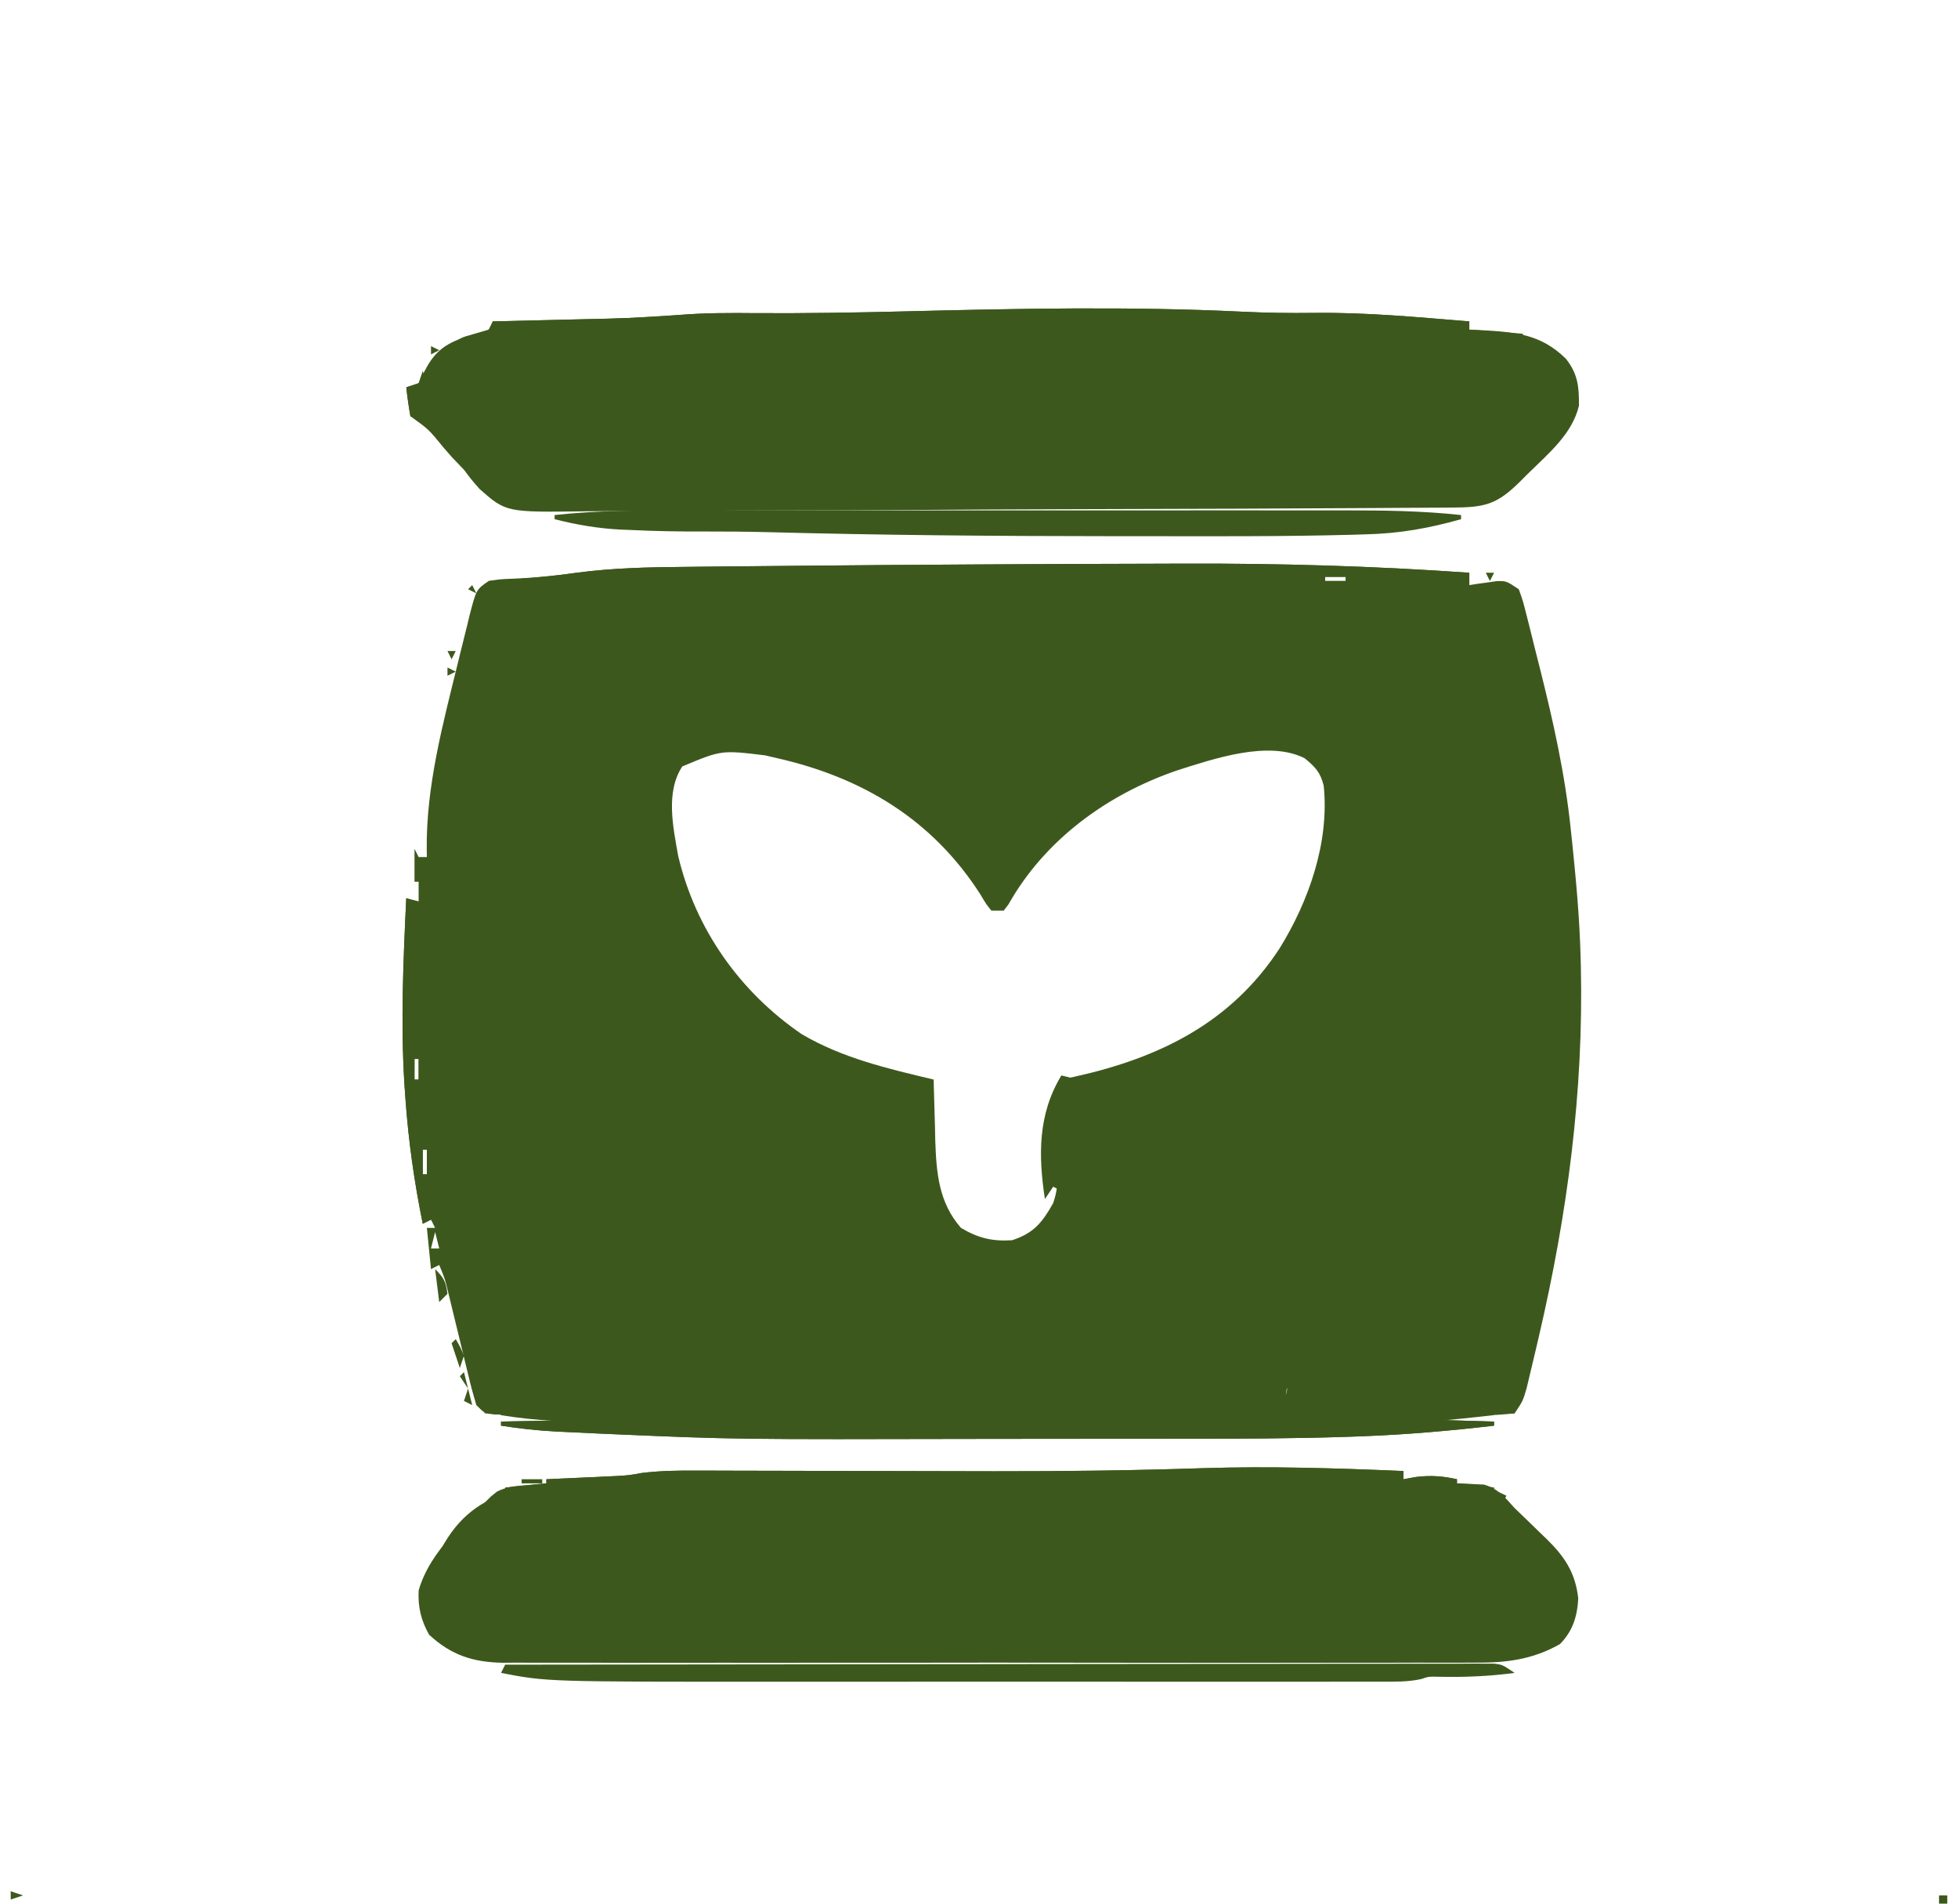 <svg width="72" height="70" viewBox="0 0 72 70" fill="none" xmlns="http://www.w3.org/2000/svg">
<g id="Simplification" clip-path="url(#clip0_135_157)">
<path id="Vector" d="M36.002 20.755C38.068 20.742 40.134 20.734 42.2 20.73C42.612 20.729 43.025 20.728 43.437 20.726C46.979 20.712 50.496 20.812 54.03 21.061C54.03 21.211 54.03 21.361 54.03 21.515C54.17 21.493 54.17 21.493 54.313 21.471C54.496 21.446 54.496 21.446 54.684 21.42C54.805 21.403 54.926 21.385 55.051 21.367C55.394 21.364 55.394 21.364 55.849 21.667C56.004 22.099 56.004 22.099 56.142 22.649C56.167 22.748 56.193 22.847 56.218 22.948C56.299 23.266 56.377 23.584 56.455 23.901C56.507 24.108 56.559 24.315 56.612 24.522C57.112 26.502 57.552 28.468 57.761 30.502C57.78 30.68 57.799 30.859 57.819 31.042C57.96 32.411 58.084 33.776 58.121 35.151C58.125 35.272 58.128 35.392 58.131 35.517C58.237 40.15 57.637 44.646 56.587 49.148C56.56 49.263 56.534 49.377 56.506 49.496C56.43 49.823 56.352 50.15 56.273 50.477C56.228 50.666 56.183 50.856 56.136 51.051C56 51.515 56 51.515 55.697 51.97C55.247 52.021 54.826 52.044 54.375 52.047C54.244 52.05 54.113 52.053 53.979 52.055C53.56 52.064 53.142 52.069 52.724 52.074C52.44 52.079 52.157 52.084 51.874 52.09C51.178 52.103 50.483 52.112 49.788 52.121C52.338 52.196 52.338 52.196 54.939 52.273C54.939 52.323 54.939 52.373 54.939 52.424C53.337 52.61 51.739 52.751 50.127 52.812C49.959 52.818 49.79 52.824 49.616 52.831C47.586 52.9 45.557 52.904 43.526 52.904C43.194 52.904 42.862 52.904 42.53 52.905C41.356 52.906 40.183 52.907 39.009 52.907C38.057 52.907 37.105 52.908 36.153 52.91C27.012 52.93 27.012 52.93 22.512 52.735C22.36 52.728 22.209 52.722 22.053 52.715C21.635 52.696 21.217 52.676 20.799 52.656C20.62 52.647 20.62 52.647 20.438 52.638C19.759 52.602 19.096 52.53 18.424 52.424C18.424 52.374 18.424 52.324 18.424 52.273C21.074 52.223 23.724 52.173 26.455 52.121C25.525 52.11 25.525 52.11 24.576 52.099C24.082 52.092 23.589 52.085 23.095 52.078C22.574 52.07 22.052 52.063 21.531 52.057C20.933 52.051 20.335 52.042 19.737 52.032C19.55 52.031 19.362 52.029 19.169 52.027C18.996 52.024 18.823 52.021 18.645 52.018C18.493 52.016 18.34 52.014 18.183 52.012C17.818 51.97 17.818 51.97 17.515 51.667C17.407 51.307 17.312 50.953 17.226 50.587C17.187 50.427 17.187 50.427 17.147 50.264C17.063 49.924 16.981 49.583 16.9 49.242C16.817 48.902 16.734 48.561 16.651 48.22C16.599 48.008 16.548 47.796 16.497 47.584C16.366 47.035 16.366 47.035 16.152 46.515C16.052 46.565 15.952 46.615 15.848 46.667C15.774 45.917 15.774 45.917 15.697 45.151C15.797 45.151 15.897 45.151 16 45.151C15.95 45.051 15.9 44.952 15.848 44.848C15.748 44.898 15.649 44.948 15.546 45C15.237 43.481 15.021 41.972 14.911 40.426C14.898 40.241 14.884 40.056 14.871 39.865C14.731 37.585 14.83 35.31 14.939 33.03C15.089 33.08 15.239 33.13 15.394 33.182C15.394 32.932 15.394 32.682 15.394 32.424C15.344 32.424 15.294 32.424 15.242 32.424C15.242 32.024 15.242 31.624 15.242 31.212C15.293 31.312 15.342 31.412 15.394 31.515C15.494 31.515 15.594 31.515 15.697 31.515C15.695 31.43 15.694 31.346 15.692 31.258C15.666 28.916 16.278 26.654 16.833 24.394C16.863 24.27 16.893 24.147 16.924 24.02C17.01 23.664 17.099 23.309 17.189 22.954C17.215 22.847 17.241 22.739 17.267 22.628C17.513 21.678 17.513 21.678 17.97 21.364C18.393 21.297 18.393 21.297 18.907 21.278C19.686 21.244 20.441 21.171 21.213 21.06C22.523 20.887 23.819 20.856 25.139 20.846C25.392 20.843 25.644 20.84 25.897 20.837C26.576 20.829 27.255 20.823 27.934 20.818C28.361 20.814 28.788 20.81 29.215 20.806C31.478 20.784 33.74 20.768 36.002 20.755ZM21.758 21.212C22.364 21.364 22.364 21.364 22.364 21.364L21.758 21.212ZM48.727 21.212C48.727 21.262 48.727 21.312 48.727 21.364C48.977 21.364 49.227 21.364 49.485 21.364C49.485 21.314 49.485 21.264 49.485 21.212C49.235 21.212 48.985 21.212 48.727 21.212ZM50.545 21.212C51.152 21.364 51.152 21.364 51.152 21.364L50.545 21.212ZM25.091 28.182C24.468 29.117 24.751 30.416 24.939 31.477C25.575 34.166 27.206 36.474 29.485 38.03C30.992 38.915 32.649 39.295 34.333 39.697C34.336 39.8 34.338 39.903 34.34 40.009C34.352 40.483 34.366 40.956 34.381 41.43C34.386 41.673 34.386 41.673 34.391 41.921C34.432 43.13 34.518 44.216 35.337 45.151C35.972 45.528 36.477 45.65 37.212 45.606C38.005 45.352 38.324 44.959 38.727 44.242C38.873 43.806 38.895 43.531 38.888 43.078C38.887 42.955 38.886 42.833 38.884 42.706C38.882 42.613 38.881 42.52 38.879 42.424C38.829 42.424 38.779 42.424 38.727 42.424C38.677 42.824 38.627 43.224 38.576 43.636C38.424 43.485 38.424 43.485 38.421 43.217C38.432 43.047 38.432 43.047 38.443 42.873C38.45 42.751 38.457 42.628 38.465 42.502C38.478 42.309 38.478 42.309 38.491 42.112C38.498 41.982 38.506 41.853 38.514 41.72C38.534 41.399 38.555 41.078 38.576 40.758C38.626 41.008 38.676 41.258 38.727 41.515C38.777 41.515 38.827 41.515 38.879 41.515C38.929 40.915 38.979 40.315 39.03 39.697C39.199 39.66 39.367 39.623 39.541 39.586C42.635 38.896 45.265 37.612 47.051 34.877C48.129 33.137 48.89 30.969 48.676 28.895C48.554 28.394 48.365 28.202 47.97 27.879C46.633 27.21 44.621 27.904 43.273 28.333C40.718 29.211 38.427 30.872 37.083 33.256C37.026 33.331 36.968 33.407 36.909 33.485C36.759 33.485 36.609 33.485 36.455 33.485C36.259 33.24 36.259 33.24 36.057 32.898C34.297 30.146 31.727 28.593 28.576 27.879C28.429 27.844 28.282 27.81 28.131 27.775C26.526 27.581 26.526 27.581 25.091 28.182ZM15.242 38.939C15.242 39.189 15.242 39.439 15.242 39.697C15.293 39.697 15.342 39.697 15.394 39.697C15.394 39.447 15.394 39.197 15.394 38.939C15.344 38.939 15.294 38.939 15.242 38.939ZM15.394 40.606C15.546 41.212 15.546 41.212 15.546 41.212L15.394 40.606ZM15.546 42.273C15.546 42.573 15.546 42.873 15.546 43.182C15.595 43.182 15.646 43.182 15.697 43.182C15.697 42.882 15.697 42.582 15.697 42.273C15.647 42.273 15.597 42.273 15.546 42.273ZM15.697 43.333C15.848 43.939 15.848 43.939 15.848 43.939L15.697 43.333ZM16 45.303C15.95 45.503 15.9 45.703 15.848 45.909C15.948 45.909 16.049 45.909 16.152 45.909C16.102 45.709 16.052 45.509 16 45.303ZM34.182 51.97C34.333 52.273 34.333 52.273 34.333 52.273L34.182 51.97ZM34.636 51.97C34.586 52.07 34.536 52.17 34.485 52.273C34.685 52.223 34.885 52.173 35.091 52.121C34.941 52.071 34.791 52.021 34.636 51.97ZM45.394 51.97C46.003 52.275 45.27 50.217 45.891 50.244C46.005 50.243 46.851 52.3 46.969 52.299C47.69 50.244 47.078 51.035 47.326 52.292C47.446 52.29 47.745 51.037 47.869 51.035C48.164 51.032 48.281 52.279 48.576 52.273C48.526 52.173 48.476 52.073 48.424 51.97C47.424 51.97 46.424 51.97 45.394 51.97ZM27.667 52.121C28.273 52.273 28.273 52.273 28.273 52.273L27.667 52.121ZM29.333 52.121C29.939 52.273 29.939 52.273 29.939 52.273L29.333 52.121ZM31 52.121C31.606 52.273 31.606 52.273 31.606 52.273L31 52.121ZM32.667 52.121C33.273 52.273 33.273 52.273 33.273 52.273L32.667 52.121ZM36.152 52.121C36.758 52.273 36.758 52.273 36.758 52.273L36.152 52.121ZM37.667 52.121C37.667 52.171 37.667 52.221 37.667 52.273C37.967 52.273 38.267 52.273 38.576 52.273C38.576 52.223 38.576 52.173 38.576 52.121C38.276 52.121 37.976 52.121 37.667 52.121ZM39.788 51.97C39.688 52.07 39.588 52.17 39.485 52.273C39.685 52.223 39.885 52.173 40.091 52.121C39.991 52.071 39.891 52.021 39.788 51.97ZM41.152 52.121C41.758 52.273 41.758 52.273 41.758 52.273L41.152 52.121ZM42.97 52.121C42.97 52.171 42.97 52.221 42.97 52.273C43.22 52.273 43.47 52.273 43.727 52.273C43.727 52.223 43.727 52.173 43.727 52.121C43.477 52.121 43.227 52.121 42.97 52.121ZM45.091 51.97C44.866 52.12 44.866 52.12 44.636 52.273C44.836 52.273 45.036 52.273 45.242 52.273C45.193 52.173 45.142 52.073 45.091 51.97Z" fill="#3D581C"/>
<path id="Vector_2" d="M45.662 11.461C46.55 11.504 47.431 11.518 48.32 11.506C50.228 11.482 52.13 11.664 54.03 11.818C54.03 11.918 54.03 12.018 54.03 12.121C54.225 12.13 54.225 12.13 54.424 12.138C55.694 12.211 56.642 12.267 57.581 13.191C58.022 13.749 58.068 14.223 58.061 14.92C57.814 15.957 56.942 16.675 56.208 17.396C56.105 17.499 56.002 17.602 55.896 17.708C55.039 18.557 54.605 18.659 53.387 18.664C53.166 18.665 53.166 18.665 52.941 18.667C52.445 18.671 51.949 18.673 51.453 18.675C51.099 18.677 50.745 18.68 50.39 18.682C47.153 18.702 43.915 18.712 40.677 18.719C40.244 18.721 39.81 18.722 39.377 18.723C39.215 18.723 39.215 18.723 39.05 18.724C37.307 18.728 35.563 18.738 33.82 18.75C32.029 18.762 30.239 18.769 28.448 18.771C27.443 18.772 26.438 18.776 25.433 18.785C24.487 18.794 23.541 18.796 22.595 18.793C22.248 18.794 21.901 18.796 21.554 18.801C18.608 18.841 18.608 18.841 17.627 17.973C17.312 17.61 17.312 17.61 17.061 17.273C16.917 17.12 16.772 16.968 16.625 16.819C16.519 16.697 16.413 16.575 16.303 16.449C15.767 15.791 15.767 15.791 15.091 15.303C15.029 14.951 14.978 14.597 14.94 14.242C15.089 14.192 15.239 14.142 15.394 14.091C15.463 13.95 15.531 13.81 15.602 13.665C15.93 13.023 16.271 12.699 16.953 12.448C17.195 12.371 17.439 12.298 17.683 12.229C18 12.147 18 12.147 18.121 11.818C18.285 11.814 18.45 11.81 18.619 11.807C19.237 11.792 19.855 11.777 20.473 11.762C20.739 11.755 21.005 11.749 21.27 11.743C23.101 11.702 23.101 11.702 24.928 11.585C25.894 11.503 26.85 11.505 27.818 11.515C29.64 11.525 31.46 11.496 33.282 11.45C37.407 11.347 41.538 11.262 45.662 11.461Z" fill="#3D581C"/>
<path id="Vector_3" d="M51.606 54.091C51.606 54.191 51.606 54.291 51.606 54.394C51.84 54.352 51.84 54.352 52.08 54.309C52.631 54.246 53.039 54.276 53.576 54.394C53.576 54.444 53.576 54.494 53.576 54.545C53.666 54.548 53.755 54.55 53.847 54.552C53.967 54.559 54.087 54.566 54.21 54.574C54.328 54.579 54.446 54.584 54.567 54.59C55.098 54.743 55.326 55.049 55.697 55.455C55.848 55.602 56 55.749 56.153 55.894C56.31 56.047 56.468 56.201 56.625 56.354C56.744 56.468 56.744 56.468 56.866 56.584C57.532 57.237 57.93 57.826 58.036 58.778C58.002 59.435 57.831 59.981 57.364 60.455C56.347 61.033 55.361 61.148 54.214 61.138C53.977 61.139 53.977 61.139 53.736 61.14C53.212 61.143 52.687 61.141 52.163 61.139C51.786 61.14 51.408 61.141 51.031 61.142C50.114 61.145 49.198 61.144 48.282 61.143C47.537 61.141 46.792 61.141 46.047 61.142C45.941 61.142 45.834 61.142 45.725 61.142C45.509 61.142 45.293 61.142 45.077 61.142C43.056 61.144 41.035 61.142 39.013 61.139C37.28 61.136 35.547 61.137 33.814 61.14C31.8 61.143 29.785 61.144 27.77 61.142C27.555 61.142 27.34 61.142 27.125 61.142C27.019 61.142 26.913 61.142 26.804 61.141C26.061 61.141 25.317 61.142 24.573 61.143C23.571 61.145 22.57 61.144 21.568 61.14C21.201 61.139 20.833 61.14 20.466 61.141C19.964 61.143 19.462 61.141 18.96 61.138C18.743 61.14 18.743 61.14 18.52 61.142C17.414 61.129 16.602 60.871 15.782 60.114C15.478 59.578 15.367 59.094 15.394 58.485C15.819 56.998 17.173 55.873 18.273 54.849C18.642 54.664 18.942 54.648 19.352 54.612C19.49 54.599 19.628 54.586 19.77 54.573C19.929 54.559 19.929 54.559 20.091 54.545C20.091 54.495 20.091 54.445 20.091 54.394C20.177 54.39 20.264 54.386 20.352 54.382C20.748 54.365 21.144 54.346 21.54 54.328C21.743 54.319 21.743 54.319 21.951 54.31C22.151 54.3 22.151 54.3 22.355 54.29C22.537 54.282 22.537 54.282 22.723 54.273C23.134 54.247 23.134 54.247 23.584 54.166C24.283 54.078 24.961 54.072 25.664 54.076C25.809 54.076 25.955 54.077 26.105 54.077C26.42 54.077 26.735 54.078 27.05 54.08C27.556 54.081 28.062 54.082 28.568 54.083C29.829 54.085 31.09 54.089 32.351 54.092C33.581 54.096 34.812 54.099 36.041 54.1C36.301 54.101 36.301 54.101 36.565 54.101C39.128 54.104 41.687 54.072 44.248 53.987C46.703 53.91 49.153 53.988 51.606 54.091Z" fill="#3D581C"/>
<path id="Vector_4" d="M45.662 11.461C46.55 11.504 47.431 11.518 48.32 11.506C50.228 11.482 52.13 11.664 54.03 11.818C54.03 11.918 54.03 12.018 54.03 12.121C54.68 12.171 55.33 12.221 56 12.273C56 12.323 56 12.373 56 12.424C55.803 12.425 55.605 12.425 55.402 12.426C50.714 12.441 46.026 12.457 41.338 12.474C40.761 12.476 40.184 12.479 39.608 12.481C39.435 12.481 39.435 12.481 39.26 12.482C37.4 12.489 35.54 12.495 33.68 12.501C31.771 12.507 29.863 12.514 27.954 12.521C26.777 12.525 25.599 12.529 24.422 12.533C23.519 12.535 22.616 12.539 21.713 12.543C21.343 12.544 20.972 12.545 20.601 12.546C20.096 12.547 19.591 12.549 19.086 12.552C18.865 12.552 18.865 12.552 18.64 12.552C17.945 12.556 17.29 12.585 16.606 12.727C16.909 12.424 16.909 12.424 17.449 12.273C17.621 12.223 17.793 12.173 17.97 12.121C18.02 12.021 18.07 11.921 18.121 11.818C18.285 11.814 18.45 11.81 18.619 11.807C19.237 11.792 19.855 11.777 20.473 11.762C20.739 11.755 21.005 11.749 21.27 11.743C23.101 11.702 23.101 11.702 24.928 11.585C25.894 11.503 26.85 11.505 27.818 11.515C29.641 11.525 31.46 11.496 33.282 11.45C37.407 11.347 41.538 11.262 45.662 11.461Z" fill="#3D581C"/>
<path id="Vector_5" d="M17.818 51.818C30.318 51.818 42.818 51.818 55.697 51.818C55.697 51.868 55.697 51.918 55.697 51.97C53.747 52.02 51.797 52.07 49.788 52.121C51.488 52.171 53.188 52.221 54.94 52.273C54.94 52.323 54.94 52.373 54.94 52.424C53.338 52.611 51.739 52.752 50.128 52.812C49.959 52.818 49.79 52.824 49.616 52.831C47.587 52.9 45.557 52.904 43.527 52.904C43.194 52.904 42.862 52.905 42.53 52.905C41.356 52.906 40.183 52.907 39.009 52.907C38.057 52.907 37.105 52.908 36.153 52.91C27.012 52.93 27.012 52.93 22.512 52.735C22.361 52.728 22.209 52.722 22.054 52.715C21.636 52.697 21.217 52.677 20.799 52.656C20.68 52.65 20.561 52.644 20.438 52.639C19.759 52.602 19.096 52.53 18.424 52.424C18.424 52.374 18.424 52.324 18.424 52.273C21.074 52.223 23.724 52.173 26.455 52.121C23.605 52.071 20.755 52.021 17.818 51.97C17.818 51.92 17.818 51.87 17.818 51.818ZM34.182 51.97C34.334 52.273 34.334 52.273 34.334 52.273L34.182 51.97ZM34.636 51.97C34.587 52.07 34.536 52.17 34.485 52.273C34.685 52.223 34.885 52.173 35.091 52.121C34.941 52.071 34.791 52.021 34.636 51.97ZM45.394 51.97C46.003 52.275 46.003 52.275 46.623 52.302C46.737 52.301 46.851 52.3 46.969 52.299C47.087 52.297 47.205 52.294 47.326 52.292C47.446 52.29 47.566 52.289 47.69 52.288C47.985 52.284 48.281 52.279 48.576 52.273C48.526 52.173 48.476 52.073 48.424 51.97C47.424 51.97 46.424 51.97 45.394 51.97ZM27.667 52.121C28.273 52.273 28.273 52.273 28.273 52.273L27.667 52.121ZM29.334 52.121C29.94 52.273 29.94 52.273 29.94 52.273L29.334 52.121ZM31 52.121C31.606 52.273 31.606 52.273 31.606 52.273L31 52.121ZM32.667 52.121C33.273 52.273 33.273 52.273 33.273 52.273L32.667 52.121ZM36.152 52.121C36.758 52.273 36.758 52.273 36.758 52.273L36.152 52.121ZM37.667 52.121C37.667 52.171 37.667 52.221 37.667 52.273C37.967 52.273 38.267 52.273 38.576 52.273C38.576 52.223 38.576 52.173 38.576 52.121C38.276 52.121 37.976 52.121 37.667 52.121ZM39.788 51.97C39.688 52.07 39.588 52.17 39.485 52.273C39.685 52.223 39.885 52.173 40.091 52.121C39.991 52.071 39.891 52.021 39.788 51.97ZM41.152 52.121C41.758 52.273 41.758 52.273 41.758 52.273L41.152 52.121ZM42.97 52.121C42.97 52.171 42.97 52.221 42.97 52.273C43.22 52.273 43.47 52.273 43.727 52.273C43.727 52.223 43.727 52.173 43.727 52.121C43.477 52.121 43.227 52.121 42.97 52.121ZM45.091 51.97C44.866 52.12 44.866 52.12 44.636 52.273C44.837 52.273 45.036 52.273 45.243 52.273C45.193 52.173 45.143 52.073 45.091 51.97Z" fill="#3D581C"/>
<path id="Vector_6" d="M17.802 51.431C30.302 51.431 42.801 51.431 55.68 51.431C55.68 51.481 55.68 51.531 55.68 51.583C53.73 51.633 51.78 51.682 49.771 51.734C51.471 51.784 53.171 51.834 54.923 51.886C54.923 51.936 54.923 51.986 54.923 52.037C53.321 52.223 51.723 52.364 50.111 52.424C49.942 52.431 49.773 52.437 49.599 52.444C47.57 52.513 45.54 52.517 43.51 52.517C43.178 52.517 42.845 52.517 42.513 52.518C41.34 52.519 40.166 52.52 38.993 52.52C38.04 52.52 37.088 52.521 36.136 52.523C26.995 52.543 26.995 52.543 22.495 52.348C22.344 52.341 22.192 52.335 22.037 52.328C21.619 52.309 21.201 52.289 20.782 52.269C20.663 52.263 20.544 52.257 20.421 52.251C19.742 52.215 19.079 52.143 18.408 52.037C18.408 51.987 18.408 51.937 18.408 51.886C21.058 51.836 23.708 51.786 26.438 51.734C23.588 51.684 20.738 51.634 17.802 51.583C17.802 51.532 17.802 51.483 17.802 51.431ZM34.165 51.583C34.317 51.886 34.317 51.886 34.317 51.886L34.165 51.583ZM34.62 51.583C34.57 51.682 34.52 51.782 34.468 51.886C34.668 51.836 34.868 51.786 35.074 51.734C34.924 51.684 34.774 51.634 34.62 51.583ZM45.377 51.583C45.986 51.888 45.986 51.888 46.606 51.915C46.72 51.914 46.834 51.913 46.952 51.912C47.07 51.91 47.188 51.907 47.309 51.904C47.429 51.903 47.549 51.902 47.673 51.9C47.968 51.897 48.264 51.891 48.559 51.886C48.509 51.786 48.459 51.686 48.408 51.583C47.408 51.583 46.408 51.583 45.377 51.583ZM27.65 51.734C28.256 51.886 28.256 51.886 28.256 51.886L27.65 51.734ZM29.317 51.734C29.923 51.886 29.923 51.886 29.923 51.886L29.317 51.734ZM30.983 51.734C31.589 51.886 31.589 51.886 31.589 51.886L30.983 51.734ZM32.65 51.734C33.256 51.886 33.256 51.886 33.256 51.886L32.65 51.734ZM36.135 51.734C36.741 51.886 36.741 51.886 36.741 51.886L36.135 51.734ZM37.65 51.734C37.65 51.784 37.65 51.834 37.65 51.886C37.95 51.886 38.25 51.886 38.559 51.886C38.559 51.836 38.559 51.786 38.559 51.734C38.259 51.734 37.959 51.734 37.65 51.734ZM39.771 51.583C39.671 51.682 39.571 51.782 39.468 51.886C39.668 51.836 39.868 51.786 40.074 51.734C39.974 51.684 39.874 51.634 39.771 51.583ZM41.135 51.734C41.741 51.886 41.741 51.886 41.741 51.886L41.135 51.734ZM42.953 51.734C42.953 51.784 42.953 51.834 42.953 51.886C43.203 51.886 43.453 51.886 43.711 51.886C43.711 51.836 43.711 51.786 43.711 51.734C43.461 51.734 43.211 51.734 42.953 51.734ZM45.074 51.583C44.849 51.733 44.849 51.733 44.62 51.886C44.82 51.886 45.02 51.886 45.226 51.886C45.176 51.786 45.126 51.686 45.074 51.583Z" fill="#3D581C"/>
<path id="Vector_7" d="M51.606 54.091C51.606 54.191 51.606 54.291 51.606 54.394C51.841 54.352 51.841 54.352 52.08 54.309C52.631 54.246 53.039 54.276 53.576 54.394C53.576 54.444 53.576 54.494 53.576 54.545C54.026 54.595 54.476 54.645 54.94 54.697C54.94 54.747 54.94 54.797 54.94 54.849C42.94 54.849 30.94 54.849 18.576 54.849C18.576 54.798 18.576 54.748 18.576 54.697C19.076 54.647 19.576 54.597 20.091 54.545C20.091 54.495 20.091 54.445 20.091 54.394C20.177 54.39 20.264 54.386 20.352 54.382C20.748 54.365 21.144 54.346 21.54 54.328C21.676 54.322 21.811 54.316 21.951 54.31C22.084 54.303 22.218 54.297 22.355 54.29C22.537 54.282 22.537 54.282 22.723 54.273C23.134 54.247 23.134 54.247 23.584 54.166C24.283 54.078 24.961 54.072 25.664 54.076C25.81 54.076 25.955 54.077 26.105 54.077C26.42 54.077 26.735 54.078 27.051 54.08C27.556 54.081 28.062 54.082 28.568 54.083C29.829 54.085 31.09 54.089 32.352 54.092C33.581 54.096 34.812 54.099 36.042 54.1C36.301 54.101 36.301 54.101 36.565 54.101C39.128 54.104 41.687 54.072 44.248 53.987C46.704 53.91 49.153 53.988 51.606 54.091Z" fill="#3D581C"/>
<path id="Vector_8" d="M25.116 18.768C25.406 18.768 25.696 18.768 25.986 18.767C26.768 18.767 27.551 18.767 28.333 18.768C29.155 18.768 29.977 18.768 30.799 18.767C32.178 18.767 33.558 18.767 34.937 18.768C36.529 18.769 38.12 18.769 39.712 18.768C41.082 18.767 42.452 18.767 43.823 18.767C44.639 18.768 45.456 18.768 46.273 18.767C47.041 18.767 47.809 18.767 48.577 18.768C48.858 18.768 49.138 18.768 49.419 18.768C50.863 18.766 52.29 18.782 53.727 18.939C53.727 18.989 53.727 19.04 53.727 19.091C52.548 19.425 51.448 19.621 50.224 19.648C50.058 19.654 49.893 19.659 49.722 19.664C47.163 19.731 44.601 19.72 42.04 19.716C41.602 19.716 41.163 19.716 40.725 19.716C36.57 19.714 32.419 19.679 28.266 19.569C27.479 19.549 26.692 19.542 25.904 19.544C25.003 19.547 24.106 19.533 23.206 19.489C23.084 19.484 22.962 19.479 22.836 19.474C21.996 19.434 21.209 19.298 20.394 19.091C20.394 19.041 20.394 18.991 20.394 18.939C21.969 18.767 23.534 18.766 25.116 18.768Z" fill="#3D581C"/>
<path id="Vector_9" d="M36.002 20.755C38.068 20.742 40.134 20.734 42.2 20.73C42.612 20.729 43.025 20.728 43.437 20.726C46.979 20.712 50.496 20.812 54.03 21.061C54.03 21.211 54.03 21.361 54.03 21.515C42.13 21.515 30.23 21.515 17.97 21.515C17.97 21.465 17.97 21.415 17.97 21.364C18.095 21.356 18.22 21.349 18.349 21.341C19.312 21.279 20.259 21.194 21.215 21.059C22.524 20.887 23.82 20.856 25.139 20.846C25.392 20.843 25.644 20.84 25.897 20.837C26.576 20.829 27.255 20.823 27.934 20.818C28.361 20.814 28.788 20.81 29.215 20.806C31.477 20.784 33.74 20.768 36.002 20.755ZM21.758 21.212C22.364 21.364 22.364 21.364 22.364 21.364L21.758 21.212ZM48.727 21.212C48.727 21.262 48.727 21.312 48.727 21.364C48.977 21.364 49.227 21.364 49.485 21.364C49.485 21.314 49.485 21.264 49.485 21.212C49.235 21.212 48.985 21.212 48.727 21.212ZM50.545 21.212C51.151 21.364 51.151 21.364 51.151 21.364L50.545 21.212Z" fill="#3D581C"/>
<path id="Vector_10" d="M18.576 61.212C23.239 61.205 27.903 61.2 32.566 61.197C33.116 61.196 33.666 61.196 34.217 61.195C34.381 61.195 34.381 61.195 34.548 61.195C36.324 61.194 38.099 61.191 39.874 61.189C41.694 61.186 43.515 61.184 45.335 61.184C46.358 61.183 47.381 61.182 48.404 61.18C49.366 61.178 50.328 61.177 51.29 61.178C51.644 61.178 51.997 61.177 52.351 61.176C52.833 61.175 53.314 61.175 53.796 61.176C54.008 61.174 54.008 61.174 54.224 61.173C54.417 61.174 54.417 61.174 54.614 61.175C54.725 61.175 54.836 61.175 54.951 61.175C55.242 61.212 55.242 61.212 55.697 61.515C54.764 61.639 53.866 61.677 52.924 61.657C52.536 61.648 52.536 61.648 52.258 61.742C51.761 61.851 51.269 61.839 50.762 61.837C50.588 61.838 50.588 61.838 50.41 61.838C50.021 61.839 49.631 61.838 49.242 61.838C48.962 61.838 48.683 61.838 48.404 61.839C47.644 61.839 46.884 61.839 46.124 61.839C45.326 61.838 44.528 61.839 43.73 61.839C42.386 61.839 41.042 61.839 39.699 61.838C38.154 61.837 36.61 61.837 35.065 61.838C33.734 61.839 32.404 61.839 31.073 61.839C30.28 61.838 29.488 61.838 28.695 61.839C20.117 61.843 20.117 61.843 18.424 61.515C18.474 61.415 18.524 61.315 18.576 61.212Z" fill="#3D581C"/>
<path id="Vector_11" d="M21.871 54.623C22.234 54.623 22.596 54.622 22.959 54.621C23.837 54.62 24.715 54.628 25.593 54.64C26.616 54.653 27.639 54.656 28.662 54.658C30.486 54.661 32.311 54.674 34.135 54.692C35.905 54.709 37.675 54.722 39.446 54.729C39.61 54.73 39.61 54.73 39.777 54.73C40.216 54.732 40.656 54.734 41.095 54.735C44.455 54.748 47.815 54.765 51.175 54.795C51.528 54.798 51.88 54.801 52.233 54.804C52.712 54.808 53.191 54.812 53.67 54.817C53.811 54.818 53.952 54.819 54.097 54.82C54.289 54.822 54.289 54.822 54.484 54.824C54.595 54.825 54.705 54.826 54.819 54.827C55.091 54.849 55.091 54.849 55.394 55C55.344 55.1 55.294 55.2 55.242 55.303C55.142 55.253 55.042 55.203 54.939 55.151C54.471 55.132 54.006 55.122 53.538 55.118C53.391 55.116 53.243 55.115 53.092 55.113C52.596 55.107 52.099 55.103 51.603 55.098C51.248 55.095 50.894 55.091 50.539 55.087C47.296 55.054 44.052 55.036 40.809 55.021C40.374 55.019 39.94 55.017 39.505 55.015C39.397 55.015 39.289 55.014 39.178 55.014C37.432 55.005 35.687 54.988 33.942 54.968C32.148 54.947 30.354 54.935 28.56 54.931C27.554 54.929 26.548 54.923 25.541 54.907C24.593 54.892 23.645 54.888 22.696 54.892C22.35 54.891 22.003 54.887 21.656 54.879C20.03 54.841 18.766 54.816 17.535 55.983C17.164 56.379 16.817 56.787 16.489 57.22C16.397 57.321 16.397 57.321 16.303 57.424C16.203 57.424 16.103 57.424 16 57.424C17.158 54.721 19.253 54.568 21.871 54.623Z" fill="#3D581C"/>
<path id="Vector_12" d="M14.939 33.03C15.239 33.105 15.239 33.105 15.546 33.182C15.547 33.266 15.549 33.35 15.55 33.437C15.567 34.329 15.584 35.222 15.602 36.114C15.608 36.445 15.615 36.776 15.621 37.107C15.661 39.286 15.732 41.46 15.848 43.636C15.899 43.636 15.948 43.636 16 43.636C15.911 44.569 15.911 44.569 15.848 44.849C15.698 44.923 15.698 44.923 15.546 45C15.237 43.481 15.021 41.972 14.911 40.426C14.898 40.241 14.884 40.056 14.871 39.865C14.731 37.585 14.83 35.31 14.939 33.03ZM15.242 38.939C15.242 39.189 15.242 39.439 15.242 39.697C15.293 39.697 15.342 39.697 15.394 39.697C15.394 39.447 15.394 39.197 15.394 38.939C15.344 38.939 15.294 38.939 15.242 38.939ZM15.394 40.606C15.546 41.212 15.546 41.212 15.546 41.212L15.394 40.606ZM15.546 42.273C15.546 42.573 15.546 42.873 15.546 43.182C15.595 43.182 15.646 43.182 15.697 43.182C15.697 42.882 15.697 42.582 15.697 42.273C15.647 42.273 15.597 42.273 15.546 42.273Z" fill="#3D581C"/>
<path id="Vector_13" d="M39.03 39.545C39.23 39.595 39.43 39.645 39.636 39.697C39.486 39.697 39.336 39.697 39.182 39.697C39.132 41.047 39.082 42.397 39.03 43.788C38.93 43.738 38.83 43.688 38.727 43.636C38.627 43.786 38.527 43.936 38.424 44.091C38.178 42.48 38.166 40.967 39.03 39.545Z" fill="#3D581C"/>
<path id="Vector_14" d="M18.576 54.849C18.377 55.288 18.163 55.603 17.823 55.945C17.693 56.075 17.693 56.075 17.561 56.208C17.471 56.297 17.381 56.386 17.288 56.477C17.153 56.614 17.153 56.614 17.015 56.754C16.928 56.84 16.842 56.926 16.753 57.015C16.674 57.093 16.595 57.172 16.513 57.253C16.303 57.424 16.303 57.424 16 57.424C16.199 56.985 16.413 56.669 16.753 56.328C16.839 56.241 16.926 56.154 17.015 56.065C17.105 55.976 17.195 55.887 17.288 55.795C17.378 55.704 17.468 55.613 17.561 55.519C17.647 55.433 17.734 55.347 17.823 55.258C17.902 55.179 17.981 55.101 18.062 55.02C18.273 54.849 18.273 54.849 18.576 54.849Z" fill="#3D581C"/>
<path id="Vector_15" d="M15.546 13.636C15.766 14.321 15.586 14.775 15.394 15.454C15.294 15.405 15.194 15.354 15.091 15.303C15.029 14.951 14.978 14.597 14.94 14.242C15.089 14.192 15.239 14.142 15.394 14.091C15.444 13.941 15.494 13.791 15.546 13.636Z" fill="#3D581C"/>
<path id="Vector_16" d="M16.758 49.242C16.919 49.517 16.919 49.517 17.061 49.849C17.011 49.998 16.961 50.148 16.909 50.303C16.809 50.003 16.709 49.703 16.606 49.394C16.656 49.344 16.706 49.294 16.758 49.242Z" fill="#3D581C"/>
<path id="Vector_17" d="M16 46.667C16.324 46.99 16.399 47.131 16.454 47.576C16.355 47.676 16.255 47.776 16.151 47.879C16.102 47.479 16.052 47.079 16 46.667Z" fill="#3D581C"/>
<path id="Vector_18" d="M0.394 69.545C0.544 69.595 0.694 69.645 0.849 69.697C0.699 69.747 0.549 69.797 0.394 69.848C0.394 69.748 0.394 69.648 0.394 69.545Z" fill="#3D581C"/>
<path id="Vector_19" d="M19.182 54.394C19.432 54.394 19.682 54.394 19.939 54.394C19.939 54.444 19.939 54.494 19.939 54.545C19.689 54.545 19.439 54.545 19.182 54.545C19.182 54.495 19.182 54.445 19.182 54.394Z" fill="#3D581C"/>
<path id="Vector_20" d="M17.212 51.06C17.262 51.261 17.312 51.461 17.364 51.667C17.264 51.617 17.164 51.567 17.061 51.515C17.111 51.365 17.161 51.215 17.212 51.06Z" fill="#3D581C"/>
<path id="Vector_21" d="M17.061 50.455C17.111 50.655 17.161 50.855 17.212 51.061C17.112 50.911 17.012 50.761 16.909 50.606C16.959 50.556 17.009 50.506 17.061 50.455Z" fill="#3D581C"/>
<path id="Vector_22" d="M71.303 69.697C71.403 69.697 71.503 69.697 71.606 69.697C71.606 69.797 71.606 69.897 71.606 70C71.506 70 71.406 70 71.303 70C71.303 69.9 71.303 69.8 71.303 69.697Z" fill="#3D581C"/>
<path id="Vector_23" d="M54.031 54.394C54.637 54.545 54.637 54.545 54.637 54.545L54.031 54.394Z" fill="#3D581C"/>
<path id="Vector_24" d="M16.606 48.636C16.758 49.242 16.758 49.242 16.758 49.242L16.606 48.636Z" fill="#3D581C"/>
<path id="Vector_25" d="M40.394 38.94C41 39.091 41 39.091 41 39.091L40.394 38.94Z" fill="#3D581C"/>
<path id="Vector_26" d="M55.242 11.97C55.849 12.121 55.849 12.121 55.849 12.121L55.242 11.97Z" fill="#3D581C"/>
<path id="Vector_27" d="M36.758 45.303C37.212 45.455 37.212 45.455 37.212 45.455L36.758 45.303Z" fill="#3D581C"/>
<path id="Vector_28" d="M37.212 45.151C37.667 45.303 37.667 45.303 37.667 45.303L37.212 45.151Z" fill="#3D581C"/>
<path id="Vector_29" d="M16.455 24.545C16.605 24.62 16.605 24.62 16.758 24.697C16.608 24.772 16.608 24.772 16.455 24.848C16.455 24.748 16.455 24.648 16.455 24.545Z" fill="#3D581C"/>
<path id="Vector_30" d="M16.455 23.939C16.555 23.939 16.655 23.939 16.758 23.939C16.708 24.04 16.658 24.14 16.606 24.242C16.556 24.142 16.506 24.043 16.455 23.939Z" fill="#3D581C"/>
<path id="Vector_31" d="M17.364 21.515C17.414 21.615 17.464 21.715 17.515 21.818C17.415 21.768 17.315 21.718 17.212 21.667C17.262 21.617 17.312 21.567 17.364 21.515Z" fill="#3D581C"/>
<path id="Vector_32" d="M54.636 21.061C54.736 21.061 54.837 21.061 54.94 21.061C54.889 21.16 54.84 21.261 54.788 21.364C54.738 21.264 54.688 21.164 54.636 21.061Z" fill="#3D581C"/>
<path id="Vector_33" d="M15.849 12.727C15.999 12.802 15.999 12.802 16.152 12.879C16.002 12.954 16.002 12.954 15.849 13.03C15.849 12.93 15.849 12.83 15.849 12.727Z" fill="#3D581C"/>
<path id="Vector_34" d="M17.515 11.97C17.97 12.121 17.97 12.121 17.97 12.121L17.515 11.97Z" fill="#3D581C"/>
<path id="Vector_35" d="M17.97 52.273C18.273 52.424 18.273 52.424 18.273 52.424L17.97 52.273Z" fill="#3D581C"/>
<path id="Vector_36" d="M37.818 44.849C38.121 45 38.121 45 38.121 45L37.818 44.849Z" fill="#3D581C"/>
<path id="Vector_37" d="M34.031 39.242C34.334 39.394 34.334 39.394 34.334 39.394L34.031 39.242Z" fill="#3D581C"/>
<path id="Vector_38" d="M39.94 39.091C40.242 39.242 40.242 39.242 40.242 39.242L39.94 39.091Z" fill="#3D581C"/>
<path id="Vector_39" d="M32.515 38.94C32.818 39.091 32.818 39.091 32.818 39.091L32.515 38.94Z" fill="#3D581C"/>
<path id="Vector_40" d="M41.606 38.636C41.909 38.788 41.909 38.788 41.909 38.788L41.606 38.636Z" fill="#3D581C"/>
<path id="Vector_41" d="M42.667 38.182C42.97 38.333 42.97 38.333 42.97 38.333L42.667 38.182Z" fill="#3D581C"/>
<path id="Vector_42" d="M43.273 37.879C43.576 38.03 43.576 38.03 43.576 38.03L43.273 37.879Z" fill="#3D581C"/>
<path id="Vector_43" d="M44.031 37.424C44.334 37.576 44.334 37.576 44.334 37.576L44.031 37.424Z" fill="#3D581C"/>
<path id="Vector_44" d="M54.334 21.212C54.636 21.364 54.636 21.364 54.636 21.364L54.334 21.212Z" fill="#3D581C"/>
<path id="Vector_45" d="M54.636 11.97C54.94 12.121 54.94 12.121 54.94 12.121L54.636 11.97Z" fill="#3D581C"/>
</g>
<defs>
<clipPath id="clip0_135_157">
<rect width="71.212" height="70" fill="white" transform="translate(0.394)"/>
</clipPath>
</defs>
</svg>
